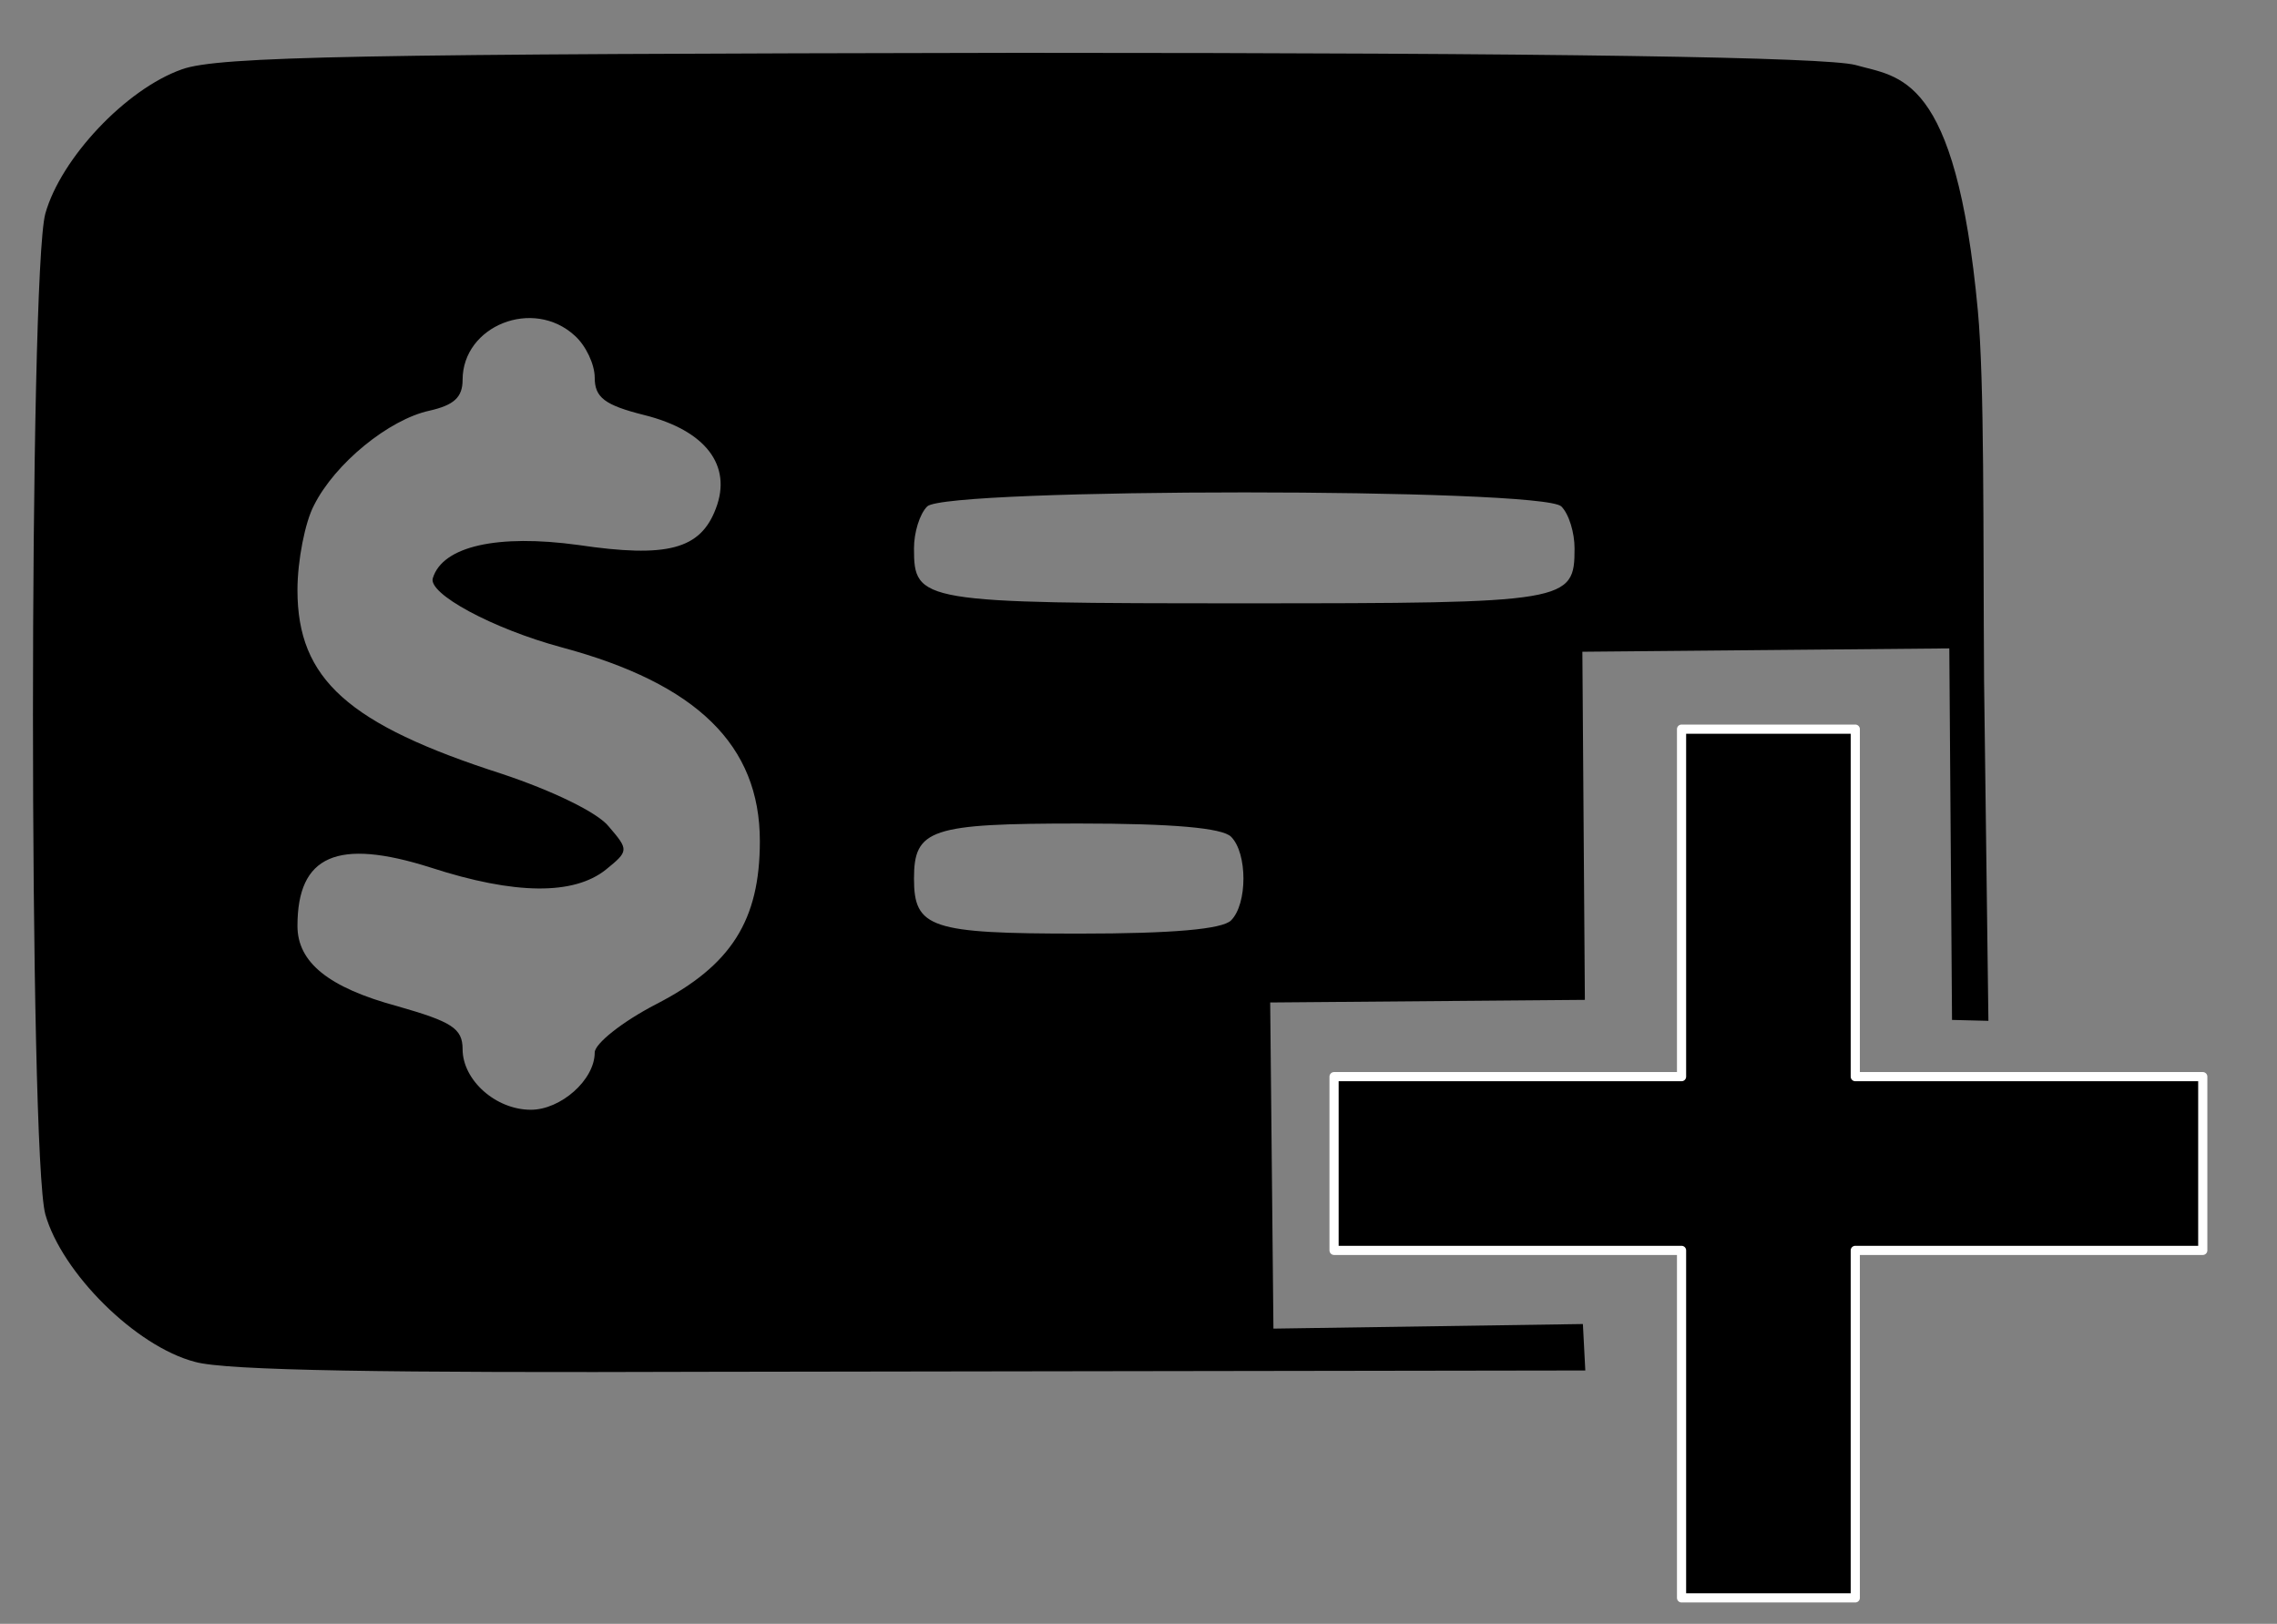 <?xml version="1.0" encoding="utf-8"?>
<svg viewBox="4.143 76.639 496.375 353.972" xmlns="http://www.w3.org/2000/svg" xmlns:bx="https://boxy-svg.com">
  <rect x="4.143" y="76.639" width="496.375" height="353.972" fill="#808080" stroke="none"/>
  <g transform="matrix(0.24, 0, 0, -0.24, -293.412, 654.556)" fill="#000000" stroke="none" style="">
    <path d="M 1405 2345 C 1354 2327 1295 2264 1281 2214 C 1266 2160 1266 1359 1281 1305 C 1296 1252 1363 1185 1417 1171 C 1445 1163 1594 1161 1881 1162 L 2679.767 1163.201 L 2677.573 1205.391 L 2396.489 1201.222 L 2393.543 1497.444 L 2679.368 1499.82 L 2677.098 1816.018 L 3010.393 1819.054 L 3012.859 1481.609 L 3045.911 1480.769 L 3041.967 1790.186 C 3041.055 1928.91 3042.377 2060.76 3036.323 2125.805 C 3016.189 2342.113 2964.978 2337.468 2925 2349 C 2897 2356 2663 2360 2165 2360 C 1570 2359 1438 2357 1405 2345 Z M 1762 2103 C 1772 2094 1780 2077 1780 2065 C 1780 2047 1789 2040 1825 2031 C 1881 2017 1905 1985 1890 1946 C 1876 1909 1846 1901 1765 1913 C 1692 1923 1642 1912 1633 1883 C 1628 1869 1687 1837 1750 1820 C 1873 1787 1930 1731 1930 1644 C 1930 1572 1904 1531 1836 1496 C 1805 1480 1780 1460 1780 1452 C 1780 1427 1749 1400 1722 1400 C 1690 1400 1660 1427 1660 1455 C 1660 1474 1650 1480 1601 1494 C 1538 1511 1510 1534 1510 1567 C 1510 1631 1546 1647 1631 1620 C 1708 1595 1761 1595 1790 1618 C 1811 1635 1811 1636 1793 1657 C 1783 1670 1741 1690 1696 1705 C 1556 1750 1510 1791 1510 1872 C 1510 1899 1517 1934 1525 1949 C 1544 1987 1593 2027 1630 2035 C 1652 2040 1660 2047 1660 2063 C 1660 2112 1724 2138 1762 2103 Z M 2658 1948 C 2665 1941 2670 1924 2670 1910 C 2670 1861 2665 1860 2370 1860 C 2075 1860 2070 1861 2070 1910 C 2070 1924 2075 1941 2082 1948 C 2099 1965 2641 1965 2658 1948 Z M 2358 1648 C 2373 1633 2373 1587 2358 1572 C 2350 1564 2305 1560 2220 1560 C 2085 1560 2070 1565 2070 1610 C 2070 1655 2085 1660 2220 1660 C 2305 1660 2350 1656 2358 1648 Z"/>
  </g>
  <path d="M 370.712 235.585 H 408.586 V 311.335 H 484.336 V 349.209 H 408.586 V 424.959 H 370.712 V 349.209 H 294.962 V 311.335 H 370.712 Z" style="stroke: rgb(255, 255, 255); vector-effect: non-scaling-stroke; paint-order: stroke; stroke-linecap: round; stroke-linejoin: round; stroke-width: 2px;" bx:shape="cross 294.962 235.585 189.374 189.374 37.874 37.874 0.5 1@ab4dbab0"/>
</svg>